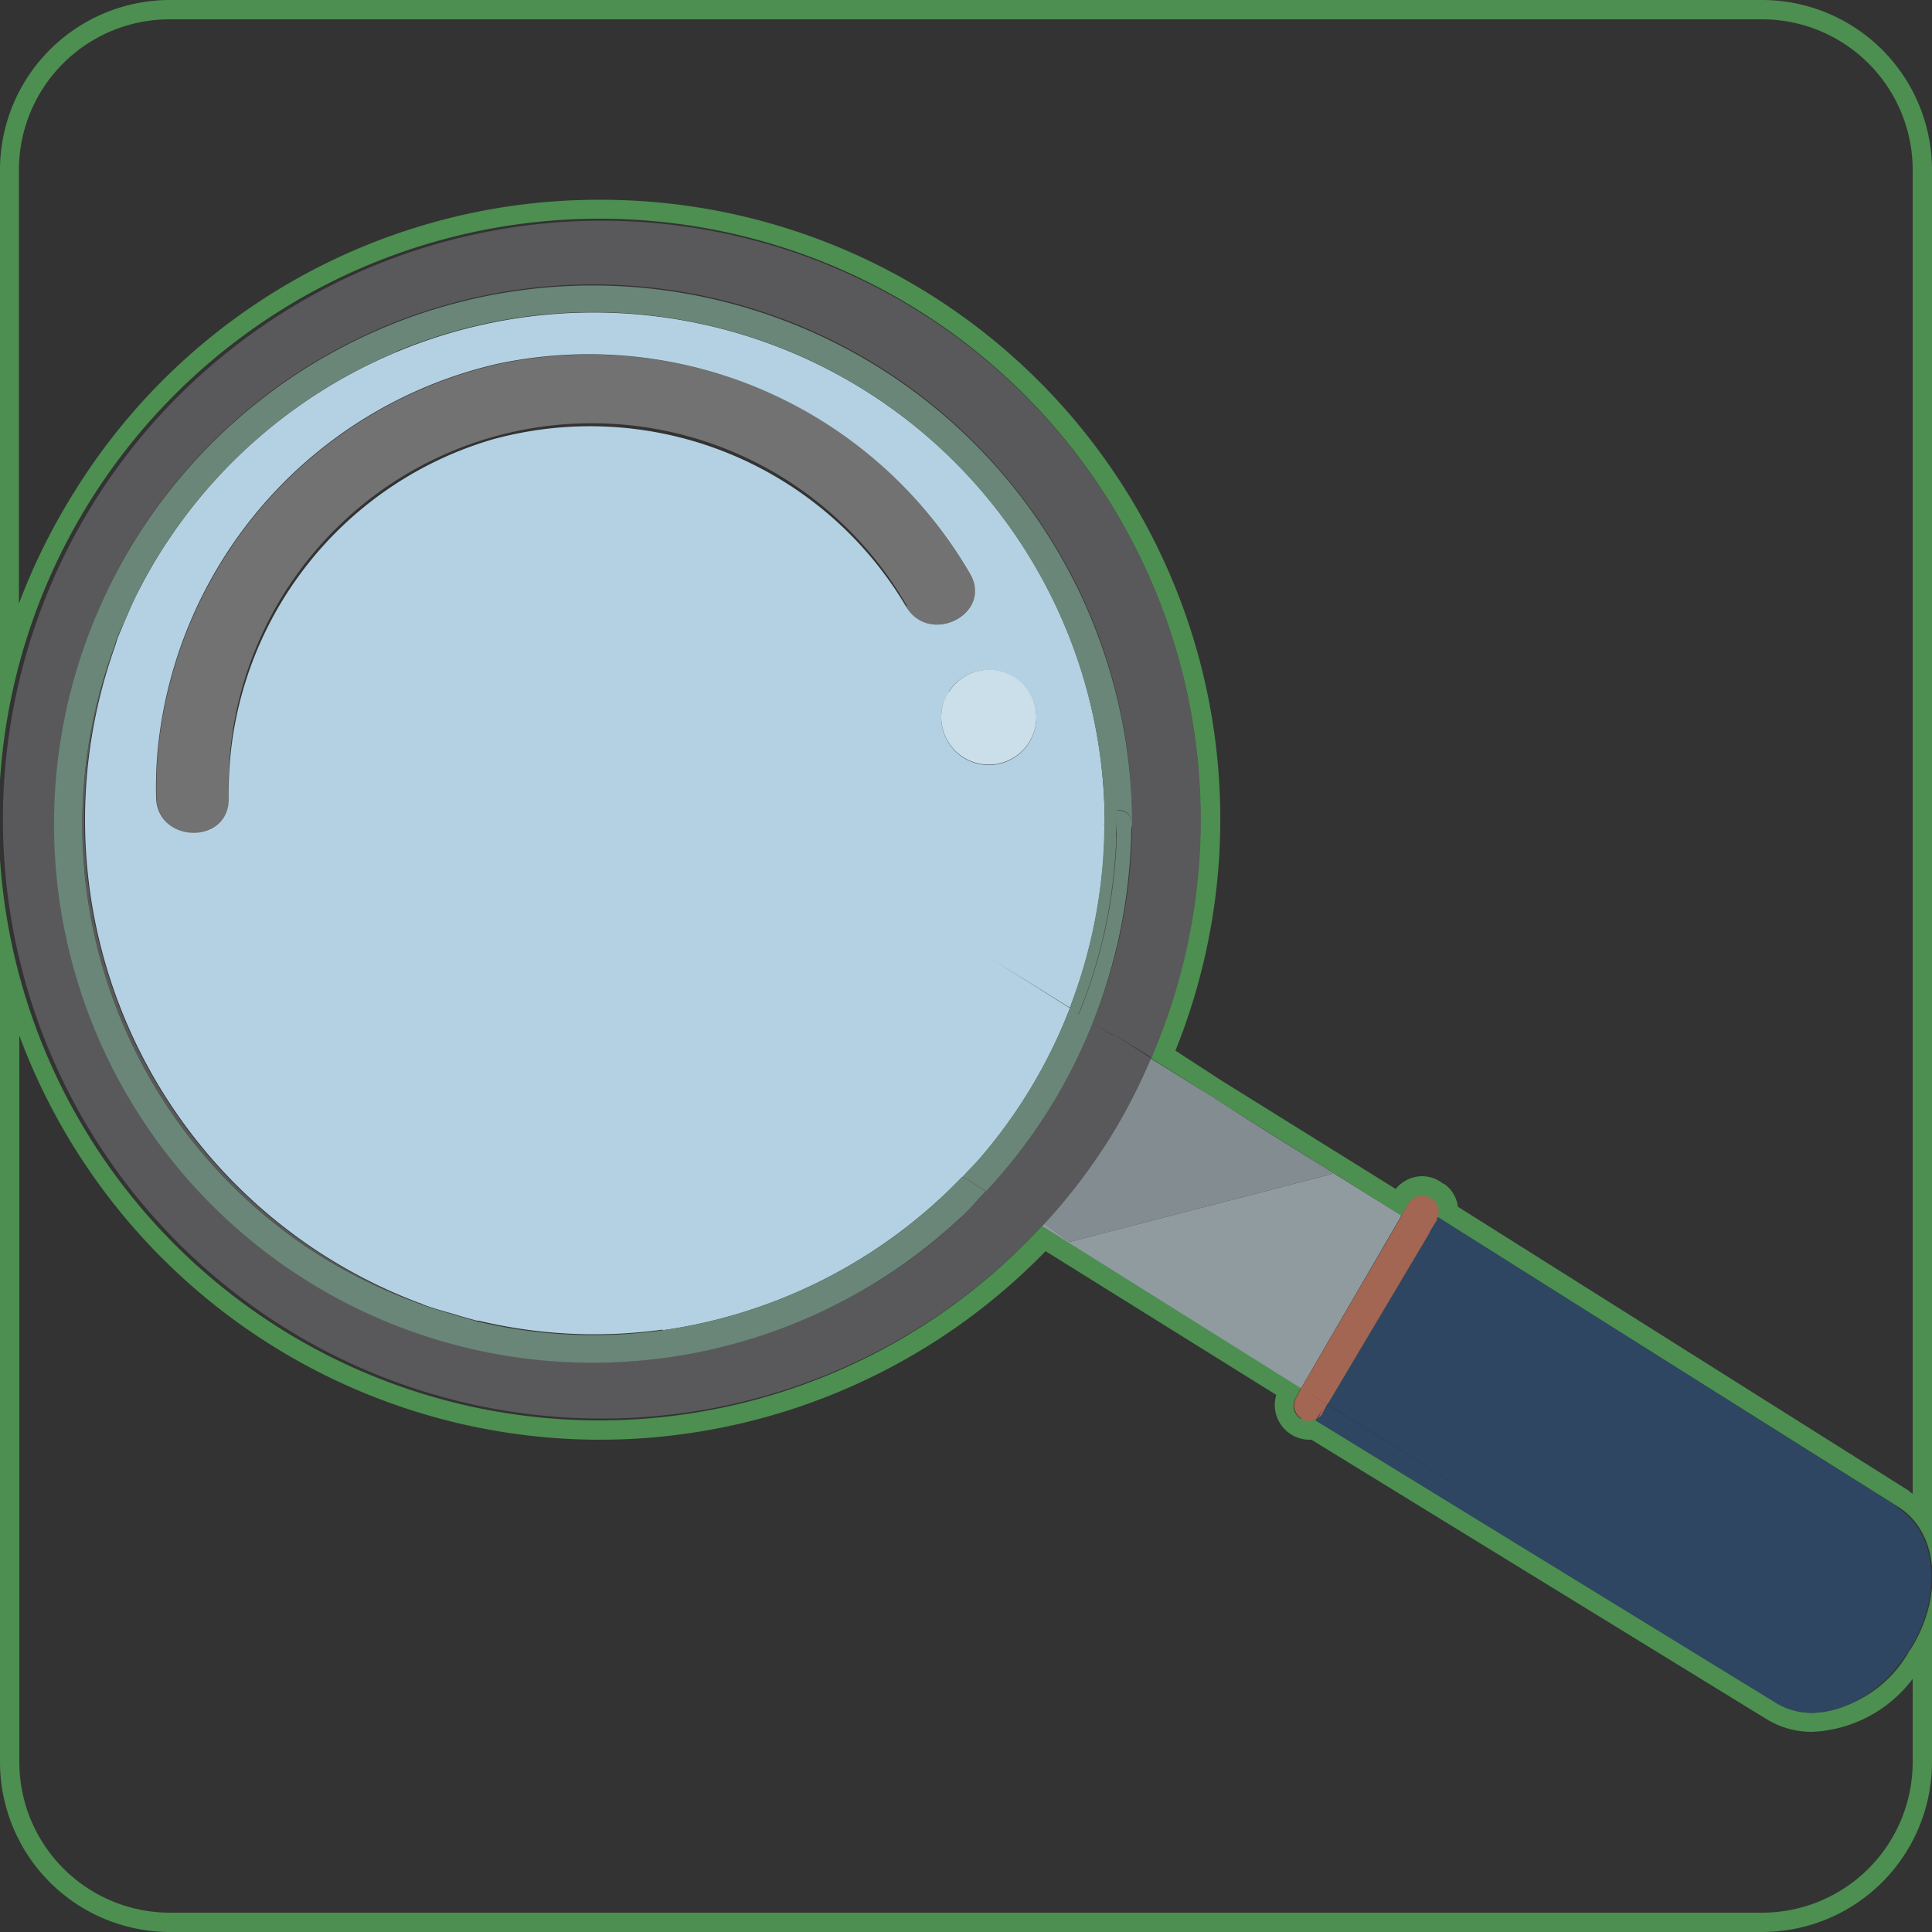 <svg xmlns="http://www.w3.org/2000/svg" viewBox="0 0 50 50"><rect x="0" y="0" width="50" height="50" fill="#333333" stroke="none"/><title>btn_search</title><path fill="#4c8f50" d="M45.62.5a3.9 3.9 0 0 1 3.88 3.88v34.28q-.06-.04-.1-.08l-11.67-7.35a.85.85 0 0 0-.34-.58l-.06-.03a.88.88 0 0 0-.53-.18.9.9 0 0 0-.68.33l-4.5-2.8-1.2-.78A16.03 16.03 0 0 0 15.55 5.17a15.96 15.96 0 0 0-13.62 7.55 16.2 16.2 0 0 0-1.44 2.9V4.4A3.9 3.9 0 0 1 4.38.5h41.24M.5 26.8a16.04 16.04 0 0 0 15.02 10.46 16.1 16.1 0 0 0 11.54-4.88l5.97 3.72a.9.9 0 0 0 .84 1.16q.04 0 .07 0l11.76 7.22a2.24 2.24 0 0 0 1.2.34 3.45 3.45 0 0 0 2.6-1.37v2.17a3.9 3.9 0 0 1-3.88 3.88H4.38A3.9 3.9 0 0 1 .5 45.62V26.8M45.62 0H4.38A4.4 4.4 0 0 0 0 4.38v41.24A4.4 4.4 0 0 0 4.38 50h41.24A4.4 4.4 0 0 0 50 45.62V4.38A4.4 4.4 0 0 0 45.62 0zm-30.1 36.76a15.55 15.55 0 1 1 14.27-9.38l1.56 1 4.92 3.08.2-.33a.4.4 0 0 1 .56-.1l.05.03a.38.38 0 0 1 .1.44L49.13 39c1.04.65 1.18 2.3.32 3.68l-.04.05a3.13 3.13 0 0 1-2.5 1.6 1.76 1.76 0 0 1-.93-.27l-11.9-7.3.02-.06a.4.4 0 0 1-.23.06.37.37 0 0 1-.18-.04h-.02a.4.4 0 0 1-.14-.54l.14-.26-6.7-4.2a15.56 15.56 0 0 1-11.46 5.04z"/><path fill="#909ba0" d="M31.36 28.4l3.12 1.98-6.8 1.76-.65-.47c-.02.02-.04.04-.06.06l6.7 4.2 2.6-4.47z"/><path fill="#2e4661" d="M49.12 39l-11.9-7.5c-.02.02 0 .05-.03.07l-.2.33 7.1 4.43-2.74 4.38-7-4.36-.14.24a.38.38 0 0 1-.13.12l-.04.05 11.9 7.3c1.04.66 2.58.06 3.44-1.32l.04-.05c.86-1.38.72-3.03-.32-3.67zM41.36 40.7l2.73-4.37L37 31.9l-2.65 4.44 7 4.37z"/><path fill="#4c8f50" d="M29.8 27.38l-.02.02 1.58 1-1.57-1.02z"/><path fill="#272525" d="M31.36 28.4l-1.57-1.02-.02.02z" opacity=".12"/><path fill="#909ba0" d="M28.72 29.45a15.6 15.6 0 0 1-1.7 2.22l.66.47 6.8-1.76-3.12-2-1.58-.98a15.57 15.57 0 0 1-1.06 2.05z"/><path fill="#272525" d="M28.72 29.45a15.6 15.6 0 0 1-1.7 2.22l.66.47 6.8-1.76-3.12-2-1.58-.98a15.57 15.57 0 0 1-1.06 2.05z" opacity=".12"/><path fill="#59595b" d="M12.37 34.2h-.04zM3.02 16.53c.06-.15.13-.3.2-.44-.07.13-.14.28-.2.43zM11.72 34.02c-.26-.08-.53-.15-.8-.25.27.1.54.17.8.25zM2.96 16.73a13.2 13.2 0 0 0 4.98 15.54 13.5 13.5 0 0 0 2.9 1.46 13.36 13.36 0 0 1-7.88-17zM24.88 31.5a13.94 13.94 0 0 1-22.92-6.32 13.94 13.94 0 0 1 24.2-12.68 13.82 13.82 0 0 1 2.12 13.97l.52.32v-.04l1 .62a15.5 15.5 0 1 0-2.83 4.35l-1.45-.9c-.2.22-.42.46-.64.67zM26.93 31.6l1.87-4.8-.52-.33a13.82 13.82 0 0 1-2.76 4.36l1.45.9c.02-.02.04-.04.06-.06zM28.8 26.8l.98.6v-.02l-.97-.62zM29.78 27.4l-.98-.6-1.87 4.8.1.07a14.5 14.5 0 0 0 2.75-4.27z"/><path fill="#b3d1e2" d="M17.13 34.43a13.36 13.36 0 0 0 7.78-3.98l-4.13-2.6 2.73-4.37 4.18 2.6a13.38 13.38 0 0 0 .9-4.76 13.23 13.23 0 0 0-8.83-12.48 13.23 13.23 0 0 0-16.2 6.5c-.13.25-.23.5-.34.75-.05.13-.12.28-.18.43-.02.07-.04.13-.06.2a13.36 13.36 0 0 0 7.87 17c.03 0 .07.03.1.04.26.1.53.17.8.25.2.06.4.12.6.17h.04a12.92 12.92 0 0 0 4.76.23zm9.12-16.9a1.23 1.23 0 1 1-1.7.38 1.23 1.23 0 0 1 1.7-.38zm-13.53-6.15a9.5 9.5 0 0 0-6.8 9.3c0 1.2-1.86 1.15-1.88-.05a10.32 10.32 0 0 1 .06-1.4 11.4 11.4 0 0 1 8.8-9.82 11.42 11.42 0 0 1 12.2 5.42c.62 1.04-1.04 1.9-1.65.87a9.5 9.5 0 0 0-10.73-4.32zM20.77 27.86l4.14 2.6c.13-.14.26-.27.38-.4a13.24 13.24 0 0 0 2.4-3.97l-4.18-2.62z"/><path fill="#fff" d="M23.45 15.7c.6 1.03 2.27.16 1.66-.88a11.42 11.42 0 0 0-12.2-5.4 11.4 11.4 0 0 0-8.8 9.82 10.32 10.32 0 0 0-.06 1.4c.02 1.2 1.9 1.25 1.87.04a9.4 9.4 0 0 1 17.55-5z" opacity=".31"/><path fill="#b3d1e2" d="M24.55 17.9a1.23 1.23 0 1 0 1.7-.38 1.23 1.23 0 0 0-1.7.4z"/><path fill="#fff" d="M24.55 17.9a1.23 1.23 0 1 0 1.7-.38 1.23 1.23 0 0 0-1.7.4z" opacity=".31"/><path fill="#a36652" d="M37.2 31.5a.38.38 0 0 0-.1-.44l-.06-.04a.4.4 0 0 0-.57.1l-.2.34.68.42zM33.68 35.92l-.14.26a.4.4 0 0 0 .14.53v.02a.4.4 0 0 0 .4-.02l.24-.38zM36.95 31.88l-.67-.42-2.6 4.46.63.4 2.65-4.44zM34.22 36.58l.13-.24-.04-.02-.2.38a.38.38 0 0 0 .12-.12zM36.95 31.88l.04.02.2-.33c0-.02 0-.05 0-.07zM34.31 36.32l.05.02L37 31.9l-.05-.02-2.64 4.44z"/><path fill="#6a8678" d="M28.9 21.65a13.26 13.26 0 0 1-.98 4.6l.36.22a14.13 14.13 0 0 0 1-5.15.34.34 0 0 1-.4.33zM12.37 34.2h-.04c-.2-.06-.4-.12-.6-.18-.27-.08-.54-.16-.8-.25-.03 0-.07-.03-.1-.04a13.5 13.5 0 0 1-2.9-1.46 13.2 13.2 0 0 1-4.97-15.54c.02-.07.04-.13.06-.2.06-.15.13-.3.2-.44a13.35 13.35 0 0 1 25.68 4.88.34.34 0 0 1 .4.34A13.95 13.95 0 0 0 18.27 7.7a13.94 13.94 0 1 0 6.6 23.8c.22-.2.43-.45.64-.67l-.42-.27a13.38 13.38 0 0 1-12.73 3.64zM28.9 20.98c0 .22 0 .45 0 .67a.34.34 0 1 0 0-.67zM26.88 28.3a13.4 13.4 0 0 1-1.78 2.26l.42.27a13.82 13.82 0 0 0 2.76-4.36l-.36-.23a13.4 13.4 0 0 1-1.04 2.06zM12.33 34.2c-.2-.06-.4-.12-.6-.18.2.06.4.12.6.17zM10.93 33.77c-.03 0-.07-.03-.1-.04.03 0 .07.03.1.04zM2.96 16.73c.02-.07.04-.13.06-.2-.02.07-.04.13-.06.2zM10.25 9.1a13.23 13.23 0 0 1 16.56 5.6 13.24 13.24 0 0 1 1.78 6.62.33.33 0 0 1 .32-.34 13.34 13.34 0 0 0-25.7-4.9c.12-.24.22-.5.34-.73a13.33 13.33 0 0 1 6.7-6.24zM17.13 34.43a12.92 12.92 0 0 1-4.76-.23 13.38 13.38 0 0 0 12.73-3.64l-.2-.1a13.36 13.36 0 0 1-7.77 3.97zM28.58 21.32a.33.33 0 0 0 .3.33c.02-.22.02-.45.02-.67a.33.33 0 0 0-.32.34zM28.58 21.32a13.38 13.38 0 0 1-.9 4.77l.24.14a13.26 13.26 0 0 0 .97-4.6.33.33 0 0 1-.32-.32zM25.28 30.06c-.12.13-.25.26-.37.4l.2.1a12.92 12.92 0 0 0 2.82-4.32l-.24-.15a13.24 13.24 0 0 1-2.4 3.96z"/></svg>